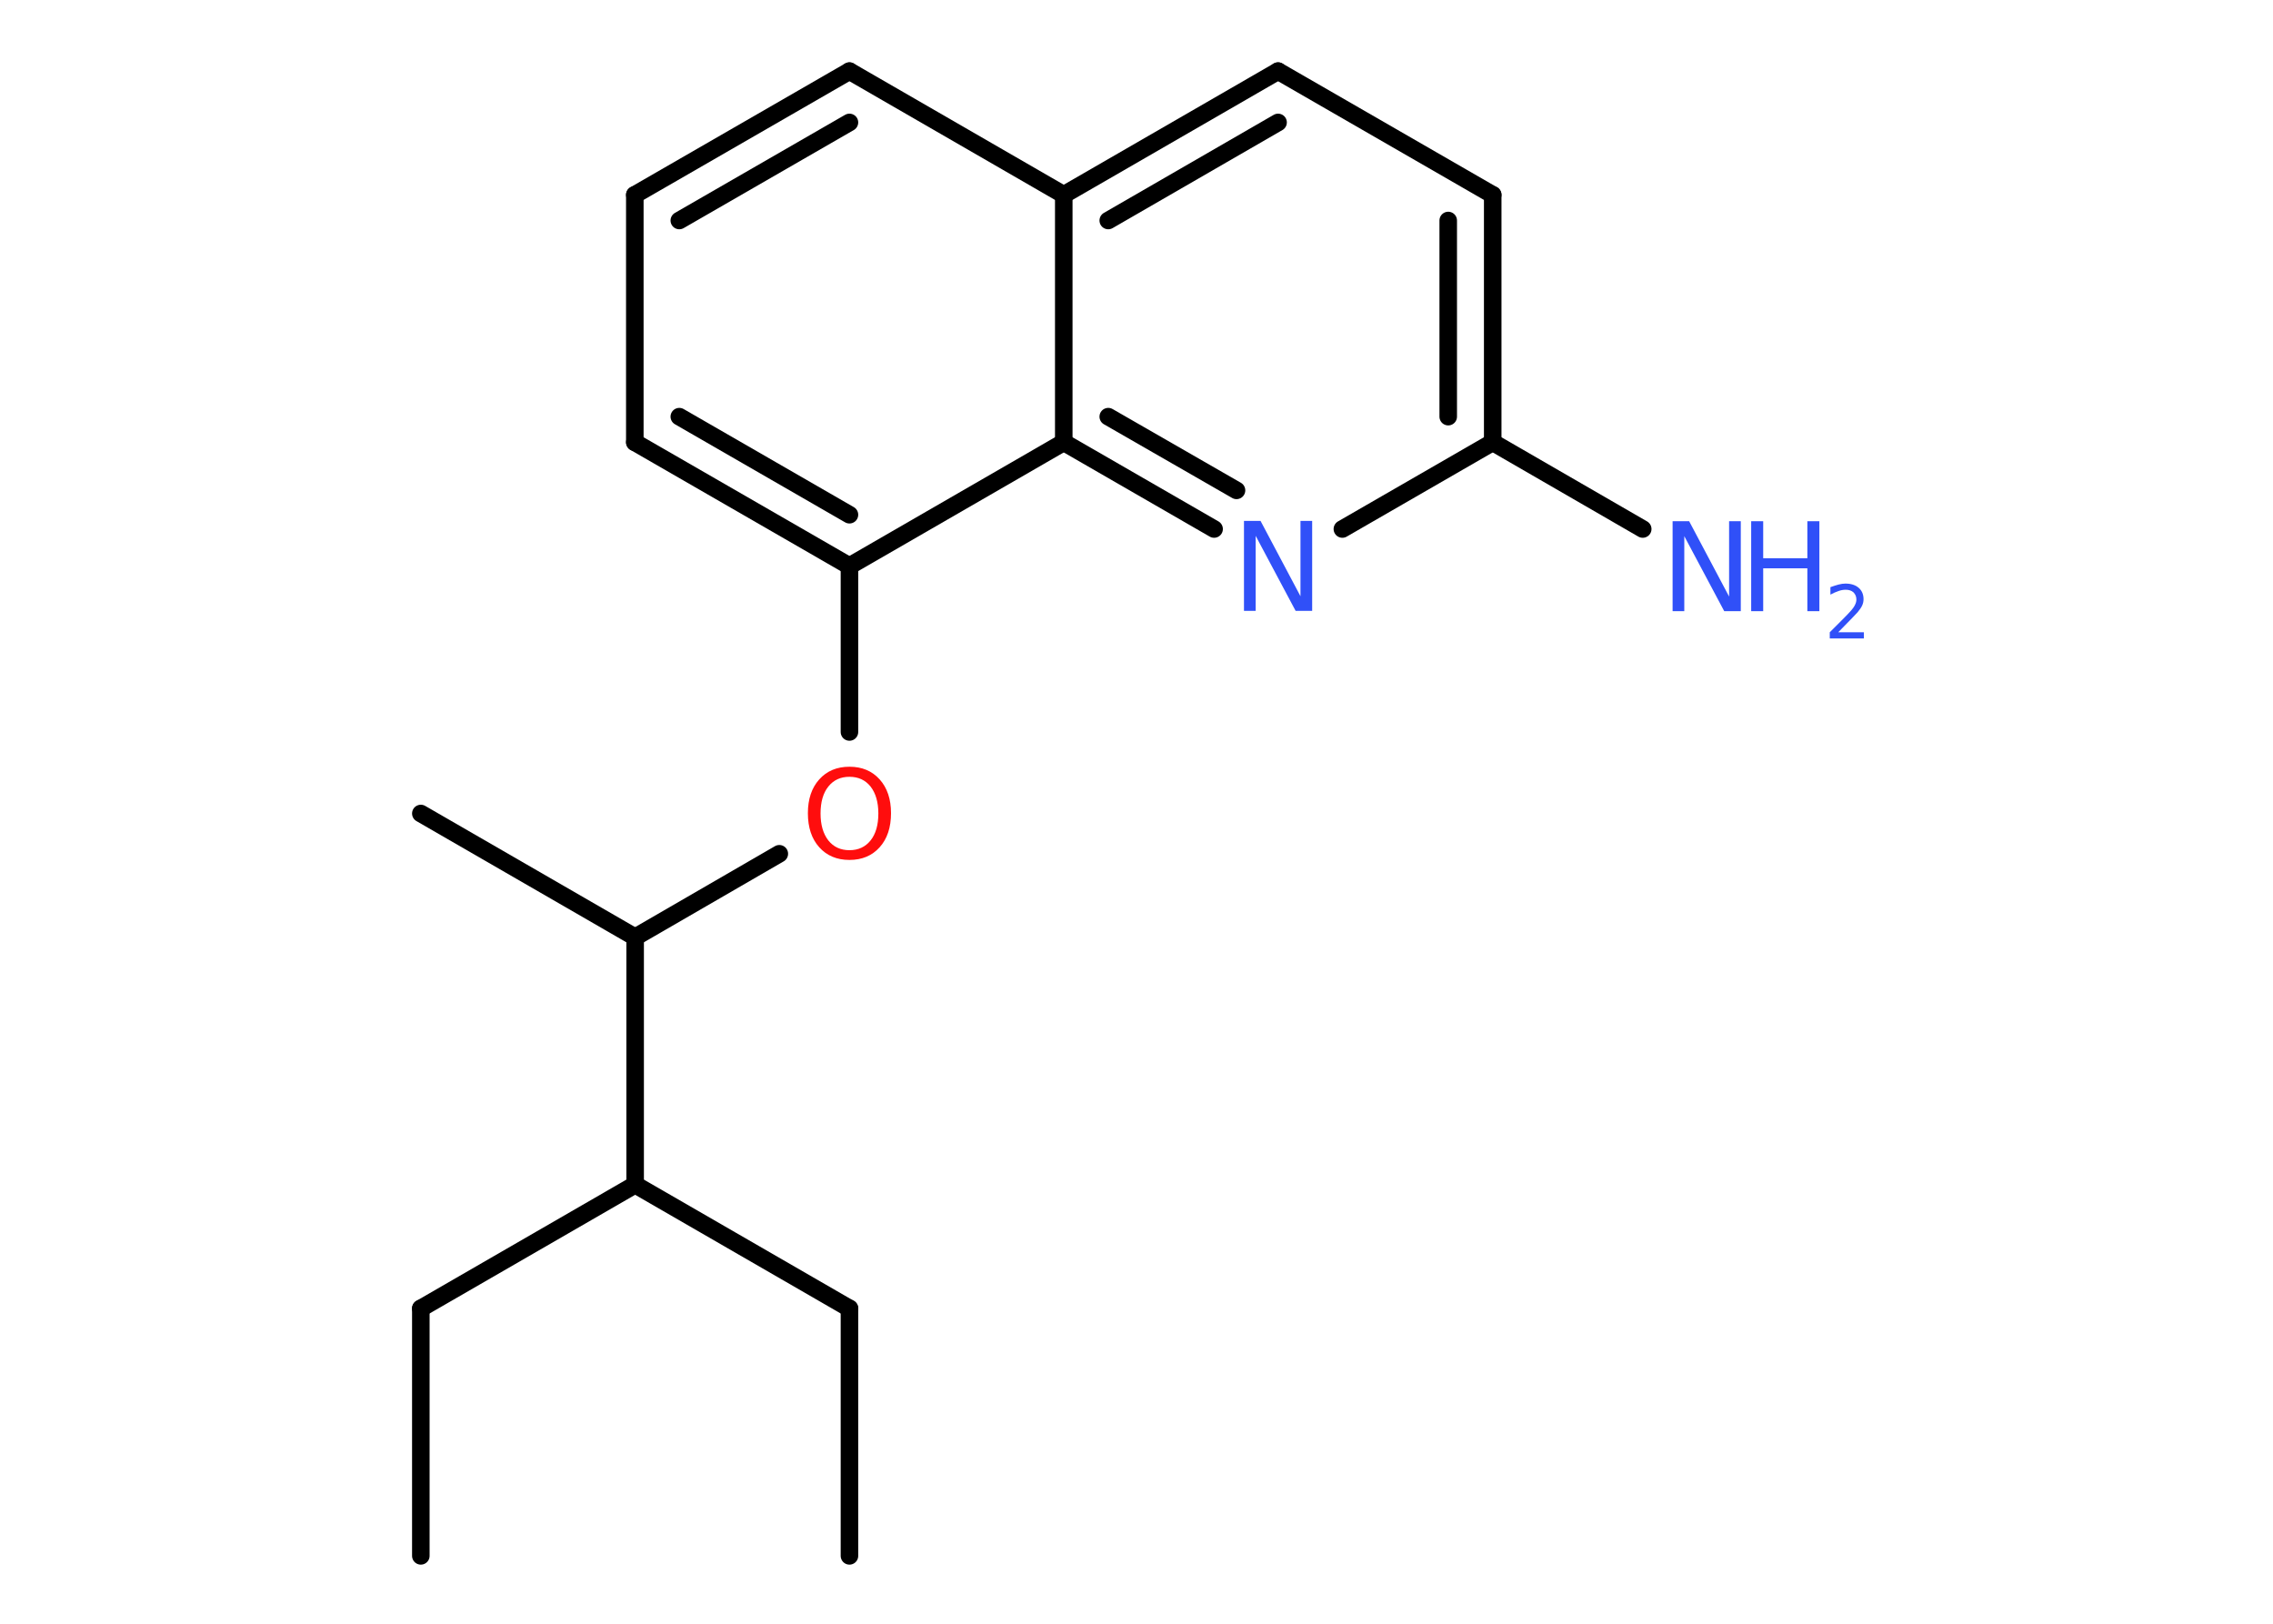 <?xml version='1.0' encoding='UTF-8'?>
<!DOCTYPE svg PUBLIC "-//W3C//DTD SVG 1.1//EN" "http://www.w3.org/Graphics/SVG/1.1/DTD/svg11.dtd">
<svg version='1.2' xmlns='http://www.w3.org/2000/svg' xmlns:xlink='http://www.w3.org/1999/xlink' width='70.0mm' height='50.0mm' viewBox='0 0 70.0 50.0'>
  <desc>Generated by the Chemistry Development Kit (http://github.com/cdk)</desc>
  <g stroke-linecap='round' stroke-linejoin='round' stroke='#000000' stroke-width='.54' fill='#3050F8'>
    <rect x='.0' y='.0' width='70.0' height='50.0' fill='#FFFFFF' stroke='none'/>
    <g id='mol1' class='mol'>
      <line id='mol1bnd1' class='bond' x1='12.96' y1='47.91' x2='12.96' y2='40.29'/>
      <line id='mol1bnd2' class='bond' x1='12.96' y1='40.29' x2='19.56' y2='36.48'/>
      <line id='mol1bnd3' class='bond' x1='19.56' y1='36.48' x2='26.16' y2='40.29'/>
      <line id='mol1bnd4' class='bond' x1='26.16' y1='40.29' x2='26.16' y2='47.91'/>
      <line id='mol1bnd5' class='bond' x1='19.56' y1='36.48' x2='19.56' y2='28.86'/>
      <line id='mol1bnd6' class='bond' x1='19.56' y1='28.86' x2='12.96' y2='25.05'/>
      <line id='mol1bnd7' class='bond' x1='19.56' y1='28.86' x2='24.0' y2='26.29'/>
      <line id='mol1bnd8' class='bond' x1='26.16' y1='22.54' x2='26.16' y2='17.43'/>
      <g id='mol1bnd9' class='bond'>
        <line x1='19.55' y1='13.62' x2='26.16' y2='17.43'/>
        <line x1='20.92' y1='12.83' x2='26.16' y2='15.85'/>
      </g>
      <line id='mol1bnd10' class='bond' x1='19.55' y1='13.62' x2='19.55' y2='6.0'/>
      <g id='mol1bnd11' class='bond'>
        <line x1='26.16' y1='2.19' x2='19.55' y2='6.0'/>
        <line x1='26.16' y1='3.77' x2='20.92' y2='6.79'/>
      </g>
      <line id='mol1bnd12' class='bond' x1='26.16' y1='2.19' x2='32.76' y2='6.0'/>
      <g id='mol1bnd13' class='bond'>
        <line x1='39.36' y1='2.19' x2='32.76' y2='6.0'/>
        <line x1='39.36' y1='3.77' x2='34.13' y2='6.79'/>
      </g>
      <line id='mol1bnd14' class='bond' x1='39.36' y1='2.19' x2='45.97' y2='6.0'/>
      <g id='mol1bnd15' class='bond'>
        <line x1='45.97' y1='13.62' x2='45.97' y2='6.0'/>
        <line x1='44.6' y1='12.83' x2='44.6' y2='6.79'/>
      </g>
      <line id='mol1bnd16' class='bond' x1='45.97' y1='13.62' x2='50.59' y2='16.29'/>
      <line id='mol1bnd17' class='bond' x1='45.97' y1='13.62' x2='41.34' y2='16.29'/>
      <g id='mol1bnd18' class='bond'>
        <line x1='32.76' y1='13.62' x2='37.39' y2='16.29'/>
        <line x1='34.13' y1='12.83' x2='38.08' y2='15.1'/>
      </g>
      <line id='mol1bnd19' class='bond' x1='26.16' y1='17.43' x2='32.76' y2='13.62'/>
      <line id='mol1bnd20' class='bond' x1='32.76' y1='6.0' x2='32.76' y2='13.62'/>
      <path id='mol1atm8' class='atom' d='M26.16 23.92q-.41 .0 -.65 .3q-.24 .3 -.24 .83q.0 .52 .24 .83q.24 .3 .65 .3q.41 .0 .65 -.3q.24 -.3 .24 -.83q.0 -.52 -.24 -.83q-.24 -.3 -.65 -.3zM26.16 23.61q.58 .0 .93 .39q.35 .39 .35 1.04q.0 .66 -.35 1.05q-.35 .39 -.93 .39q-.58 .0 -.93 -.39q-.35 -.39 -.35 -1.05q.0 -.65 .35 -1.04q.35 -.39 .93 -.39z' stroke='none' fill='#FF0D0D'/>
      <g id='mol1atm17' class='atom'>
        <path d='M51.52 16.05h.5l1.23 2.32v-2.32h.36v2.77h-.51l-1.23 -2.31v2.31h-.36v-2.77z' stroke='none'/>
        <path d='M53.93 16.05h.37v1.14h1.36v-1.14h.37v2.77h-.37v-1.32h-1.36v1.32h-.37v-2.77z' stroke='none'/>
        <path d='M56.62 19.47h.78v.19h-1.05v-.19q.13 -.13 .35 -.35q.22 -.22 .28 -.29q.11 -.12 .15 -.21q.04 -.08 .04 -.16q.0 -.13 -.09 -.22q-.09 -.08 -.24 -.08q-.11 .0 -.22 .04q-.12 .04 -.25 .11v-.23q.14 -.05 .25 -.08q.12 -.03 .21 -.03q.26 .0 .41 .13q.15 .13 .15 .35q.0 .1 -.04 .19q-.04 .09 -.14 .21q-.03 .03 -.18 .19q-.15 .15 -.42 .43z' stroke='none'/>
      </g>
      <path id='mol1atm18' class='atom' d='M38.32 16.04h.5l1.23 2.32v-2.32h.36v2.77h-.51l-1.23 -2.31v2.31h-.36v-2.77z' stroke='none'/>
    </g>
  </g>
</svg>
